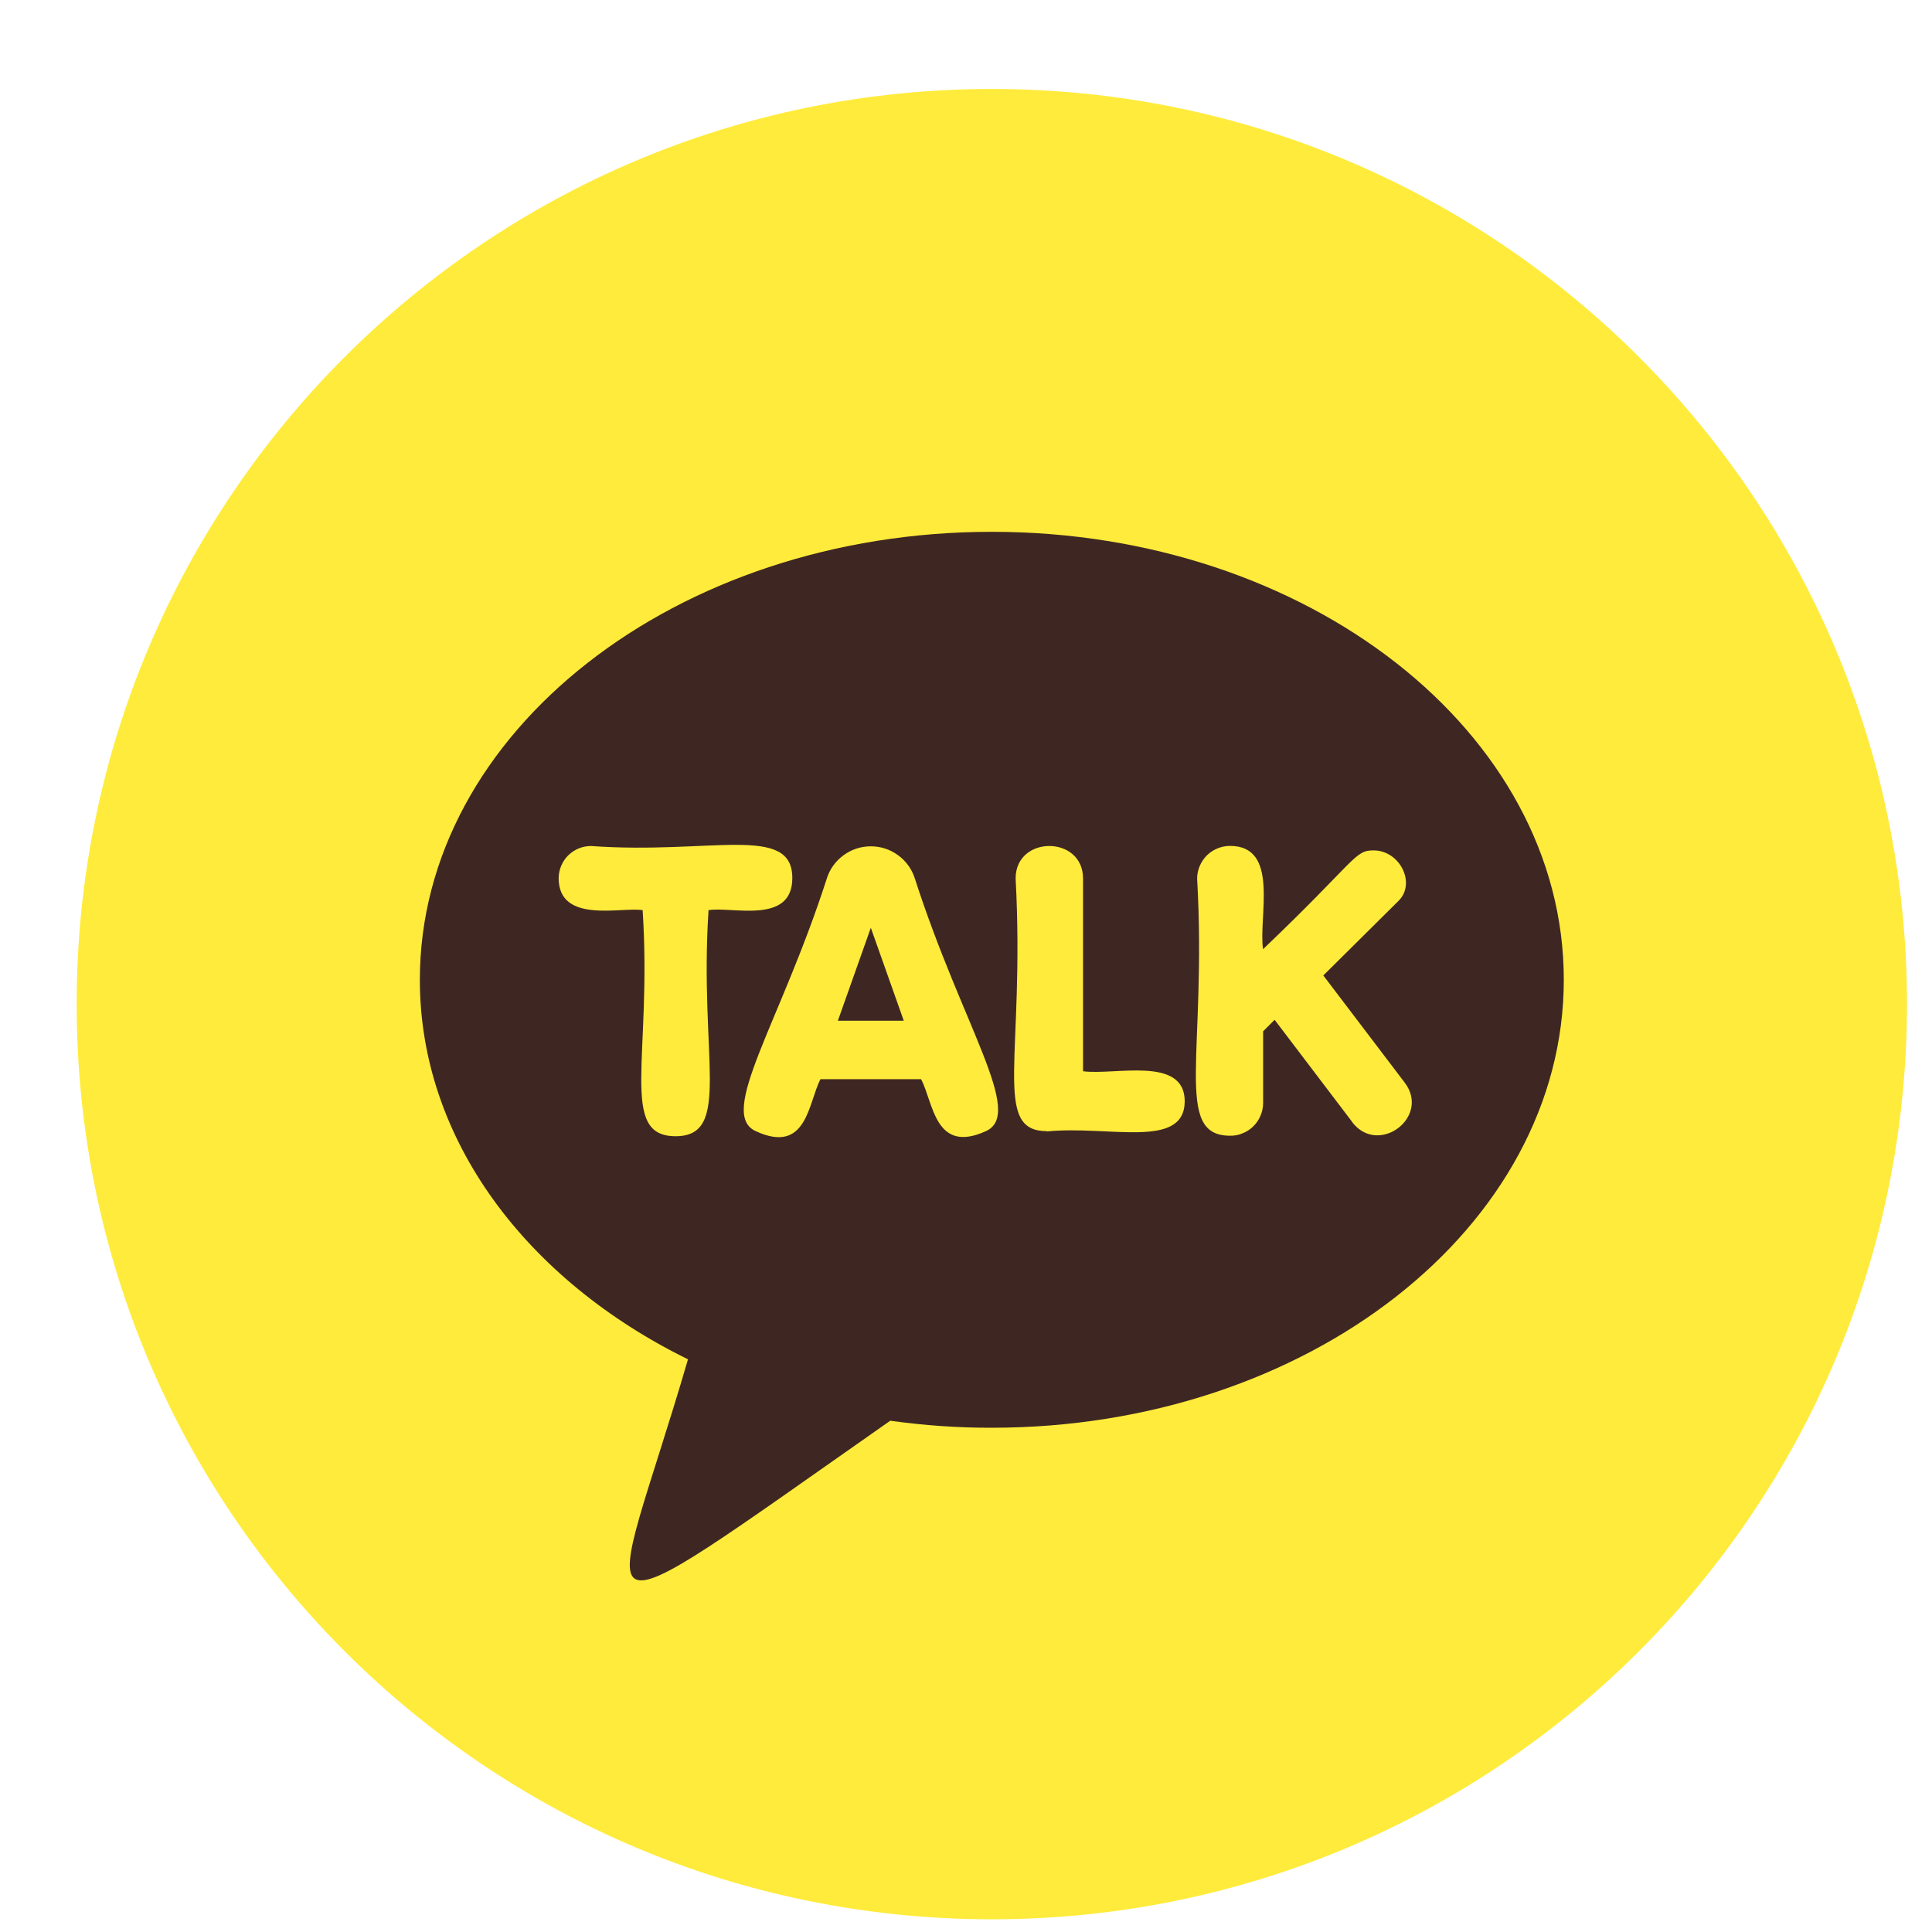 <svg width="19" height="19" viewBox="0 0 19 19" fill="none" xmlns="http://www.w3.org/2000/svg">
<g clip-path="url(#clip0_2104_1041)">
<path d="M9.754 18.875C14.725 18.875 18.754 14.846 18.754 9.875C18.754 4.904 14.725 0.875 9.754 0.875C4.783 0.875 0.754 4.904 0.754 9.875C0.754 14.846 4.783 18.875 9.754 18.875Z" fill="#FFEB3B"/>
<path d="M8.564 9.124L8.24 10.038H8.888L8.564 9.124ZM8.564 9.124L8.24 10.038H8.888L8.564 9.124ZM9.754 5.23C6.648 5.23 4.129 7.202 4.129 9.636C4.129 11.209 5.181 12.59 6.766 13.368C5.979 16.063 5.517 16.239 8.755 13.972C9.086 14.018 9.42 14.042 9.754 14.041C12.86 14.041 15.379 12.068 15.379 9.635C15.379 7.202 12.86 5.23 9.754 5.23ZM6.644 11.174C6.082 11.174 6.414 10.397 6.32 8.951C6.115 8.916 5.494 9.09 5.494 8.635C5.495 8.551 5.529 8.471 5.588 8.412C5.648 8.353 5.728 8.32 5.812 8.32C6.993 8.405 7.792 8.1 7.792 8.635C7.792 9.098 7.195 8.912 6.968 8.951C6.874 10.392 7.204 11.174 6.644 11.174ZM9.696 11.124C9.191 11.354 9.179 10.837 9.058 10.613H8.069C7.948 10.842 7.938 11.358 7.432 11.124C7.053 10.951 7.671 10.068 8.132 8.637C8.161 8.546 8.219 8.466 8.297 8.41C8.374 8.353 8.468 8.323 8.564 8.323C8.66 8.323 8.754 8.353 8.831 8.41C8.909 8.466 8.967 8.546 8.996 8.637C9.467 10.096 10.077 10.951 9.696 11.124ZM10.295 11.124C9.752 11.124 10.082 10.391 9.988 8.639C9.988 8.213 10.651 8.214 10.651 8.639V10.535C10.964 10.577 11.651 10.381 11.651 10.831C11.647 11.306 10.909 11.066 10.295 11.127V11.124ZM13.296 11.031L12.535 10.029L12.422 10.142V10.846C12.422 10.889 12.414 10.931 12.397 10.97C12.381 11.01 12.357 11.046 12.327 11.075C12.297 11.106 12.261 11.129 12.221 11.145C12.182 11.162 12.14 11.17 12.097 11.169C11.534 11.169 11.871 10.357 11.773 8.641C11.773 8.556 11.808 8.474 11.868 8.413C11.929 8.353 12.011 8.319 12.097 8.319C12.587 8.319 12.375 9.013 12.421 9.335C13.342 8.456 13.318 8.363 13.507 8.363C13.768 8.363 13.928 8.687 13.754 8.859L13.014 9.593L13.813 10.645C14.074 10.985 13.553 11.375 13.296 11.033V11.031ZM8.24 10.038H8.888L8.564 9.124L8.24 10.038ZM8.564 9.124L8.24 10.038H8.888L8.564 9.124ZM8.564 9.124L8.24 10.038H8.888L8.564 9.124Z" fill="#3E2723"/>
</g>
<defs>
<clipPath id="clip0_2104_1041">
<rect width="18" height="18" fill="white" transform="translate(0.754 0.875)"/>
</clipPath>
</defs>
</svg>
